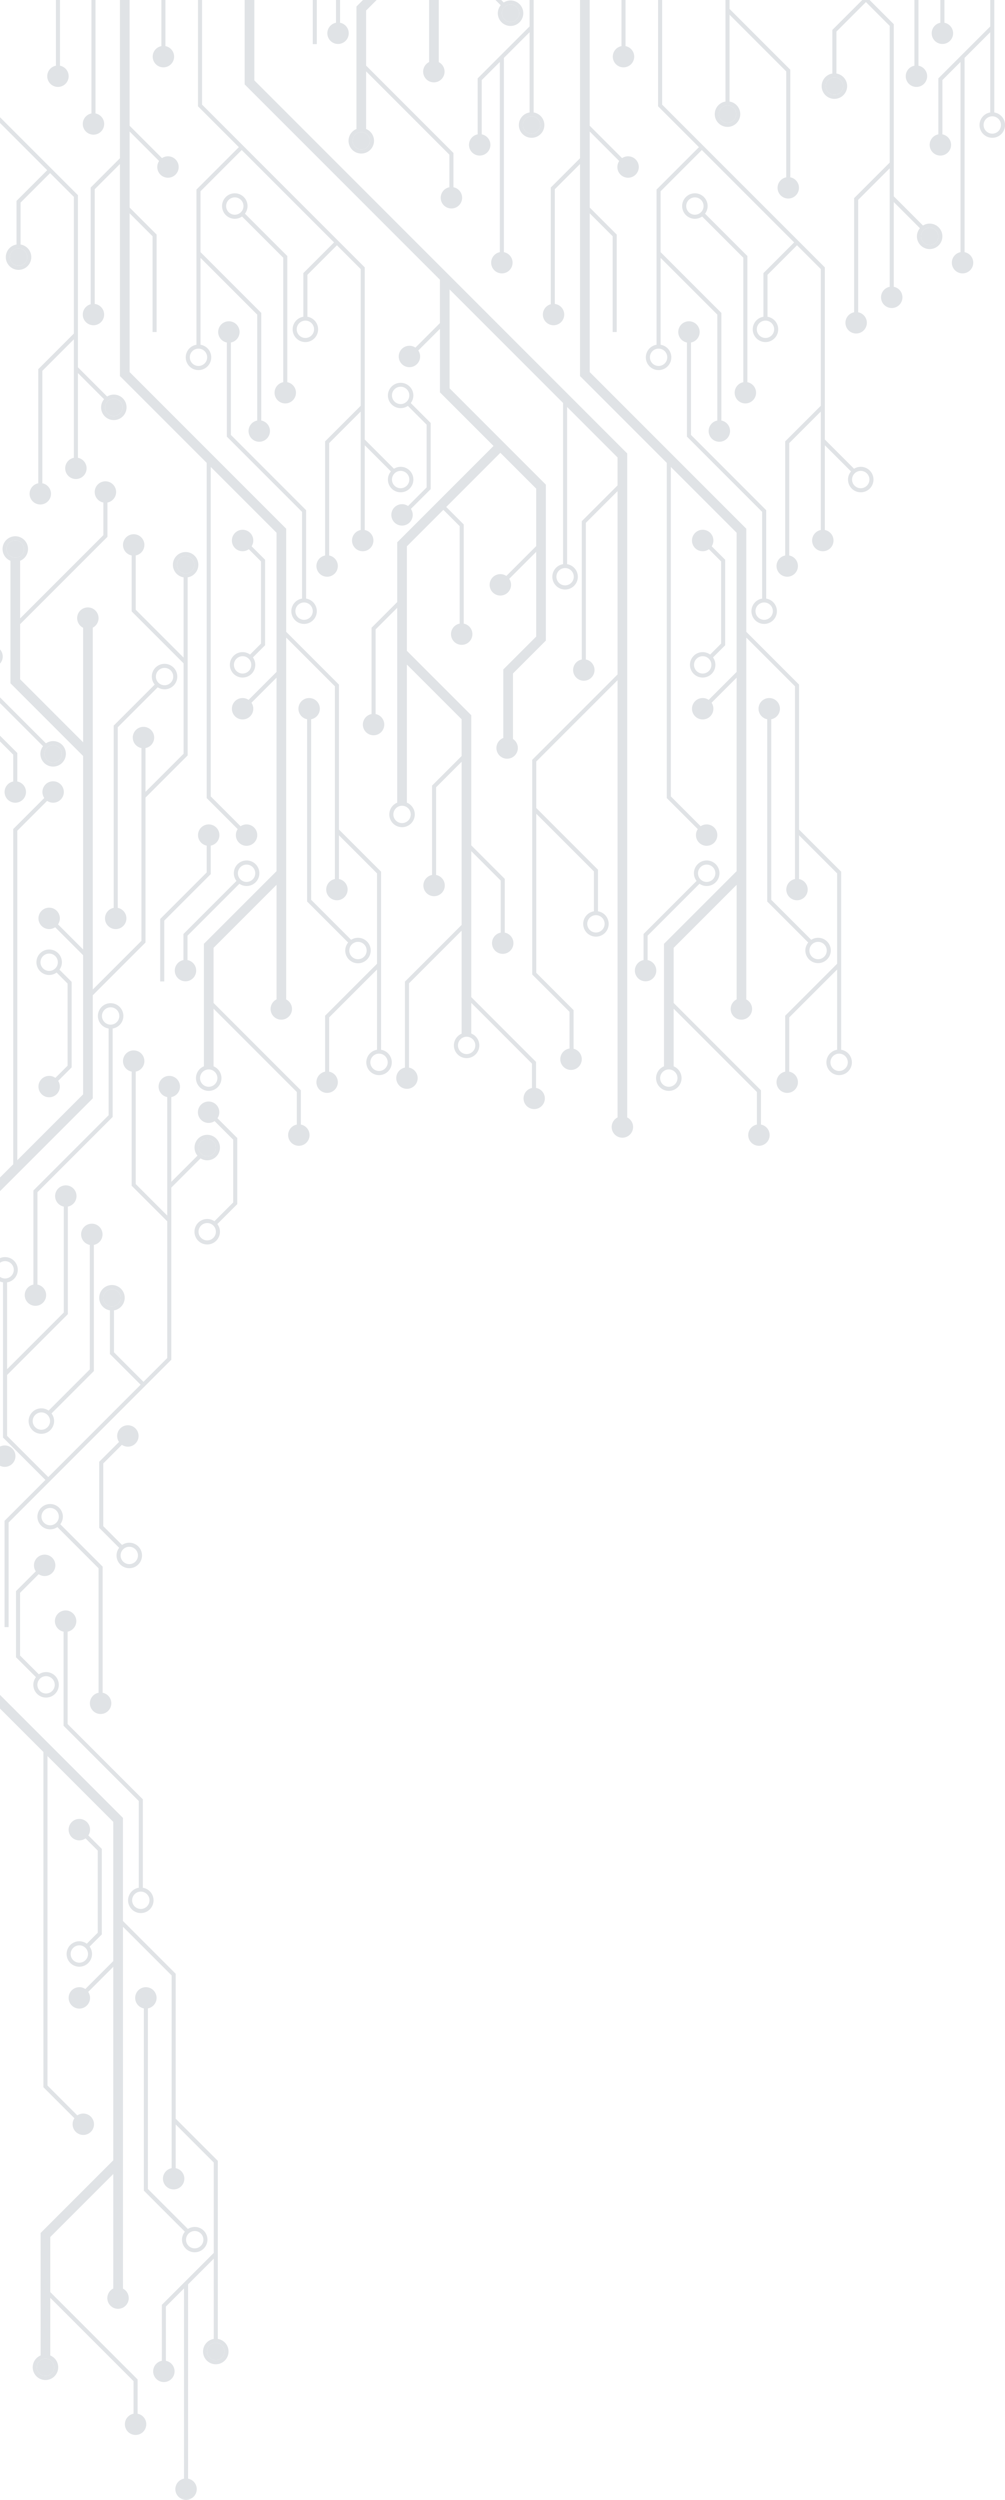 <svg xmlns="http://www.w3.org/2000/svg" width="551.807" height="1371.934" viewBox="0 0 551.807 1371.934">
  <g id="Circuit_L" data-name="Circuit L" transform="translate(0 1371.934) rotate(-90)" style="isolation: isolate">
    <g id="Group_34" data-name="Group 34" transform="translate(743.117 45.447)" style="mix-blend-mode: overlay;isolation: isolate">
      <path id="Path_178" data-name="Path 178" d="M169.751,98.287H75.294L59.252,114.329a6.925,6.925,0,0,1,1.063,3.662A6.994,6.994,0,1,1,53.321,111a6.932,6.932,0,0,1,4.456,1.648L72.135,98.287H25.627a5.877,5.877,0,1,1,0-2.234H90.653L73.345,78.745h-61.7a5.878,5.878,0,1,1,0-2.235H74.271L93.812,96.053h75.013L181.883,83,165.691,66.8H142.666a6.994,6.994,0,1,1,0-2.234h23.95l16.847,16.847,50.69-50.691L211.54,8.113H178.125L144.764,41.474H85.715a5.879,5.879,0,1,1,0-2.235h58.125L174.966,8.113H127.3a7,7,0,1,1,0-2.235h85.168l23.268,23.267,22.43-22.43H316.5V8.95H259.088ZM53.321,113.231a4.76,4.76,0,1,0,4.761,4.76A4.764,4.764,0,0,0,53.321,113.231Zm82.465-52.3a4.76,4.76,0,1,0,4.761,4.76A4.766,4.766,0,0,0,135.786,60.926ZM120.417,2.235A4.76,4.76,0,1,0,125.177,7,4.766,4.766,0,0,0,120.417,2.235Z" transform="translate(312.313 56.54)" fill="#e0e3e6"/>
      <path id="Path_179" data-name="Path 179" d="M580.228,5.313,376.273,209.268l-.777.779H11.092a5.878,5.878,0,1,1,0-5.313H251.042l-44.618-44.618h-25.5l-33.873,33.873H124.218a6.994,6.994,0,1,1,0-2.234h21.9l31.64-31.639H90.466L69.993,180.589h-21.2a5.9,5.9,0,1,1,.106-2.234H69.067l20.474-20.473H207.349L254.2,204.734H354.8l-17.4-17.4h-74.99a5.878,5.878,0,1,1,0-2.235h75.915l19.633,19.633H373.3l27.681-27.681H314.727a7,7,0,1,1,0-2.235h88.484l62.3-62.3H411.23l-52.858,52.858H272.79l-18.053-18.053H218.779a5.885,5.885,0,1,1,.562-5.313h37.6l18.053,18.053h46.5L306.68,145.257a5.88,5.88,0,1,1,1.58-1.58l16.388,16.387h31.524l19.678-19.678-29.717-29.717-9.616,9.617H282.1a5.878,5.878,0,1,1,0-2.235h53.488l8.962-8.961L324.532,89.068H267.173l-35.362,35.363H160.4L142.025,142.81H112.519a5.878,5.878,0,1,1,0-2.235H141.1l16.144-16.144H77.115L41.567,159.98H27.29a5.849,5.849,0,1,1-.042-2.235H40.642l33.314-33.314H57.119a6.982,6.982,0,1,1-.071-5.313h56.544L84.7,90.228H38.443a5.878,5.878,0,1,1,0-2.234H85.627l31.124,31.124h89.53l-14-14h-48.12a5.878,5.878,0,1,1,0-2.235H193.2l16.236,16.236h20.17l30.05-30.05H183.849a6.995,6.995,0,1,1,0-5.313h106.93l-11.86-11.861H232.474a5.877,5.877,0,1,1,0-2.234h47.37l14.095,14.1h32.792l52.876,52.875,29.424-29.424h34.838L432,95.333a5.876,5.876,0,1,1,1.58-1.58l13.452,13.453h23.794L578.027,0h46.322V5.313Zm-462.891,182.8a4.76,4.76,0,1,0,4.761,4.76A4.765,4.765,0,0,0,117.337,188.112Zm190.509-16.938a4.76,4.76,0,1,0,4.761,4.761A4.767,4.767,0,0,0,307.846,171.174ZM50.625,117.114a4.76,4.76,0,1,0,4.761,4.761A4.767,4.767,0,0,0,50.625,117.114ZM177.386,81.652a4.76,4.76,0,1,0,4.761,4.759A4.765,4.765,0,0,0,177.386,81.652Z" transform="translate(4.467 88.889)" fill="#e0e3e6"/>
      <path id="Path_180" data-name="Path 180" d="M542.028,43.494a5.877,5.877,0,1,1-1.58-1.58l16.2-16.2h-41.73L500.082,40.55H446.61V38.315h52.547l12.6-12.6h-87.13L338.643,111.7H282.06l-28.954,28.954H173.569l-23.14,23.14H52.693a7,7,0,1,1,0-2.235h44.04L70.464,135.285H40.677a5.88,5.88,0,1,1,0-2.235H71.389L99.9,161.558H149.5l20.906-20.9H146.393a5.878,5.878,0,1,1,0-2.235H252.18L278.9,111.7H80.307a5.875,5.875,0,1,1,.045-5.313h62.857L108.632,71.809H78.4L30.453,119.754H11.642a5.877,5.877,0,1,1,0-2.234H29.527L75.239,71.809H43.609a7,7,0,1,1,0-5.313h67.223l39.89,39.89H256.906L243.144,92.624a5.876,5.876,0,1,1,1.58-1.58l15.342,15.342h76.378L372.559,70.27H191.745L175.37,86.644a5.872,5.872,0,1,1-1.579-1.58L190.82,68.036H374.794L422.431,20.4H538.8l-13.83-13.83H462.007a5.865,5.865,0,1,1-.161-2.234H525.9L541.963,20.4h86.853v5.313H559.811ZM45.814,157.9a4.76,4.76,0,1,0,4.761,4.76A4.765,4.765,0,0,0,45.814,157.9ZM37.145,64.392a4.76,4.76,0,1,0,4.762,4.761A4.767,4.767,0,0,0,37.145,64.392Z" fill="#e0e3e6"/>
      <path id="Path_181" data-name="Path 181" d="M11.642,7a5.878,5.878,0,1,1,0-2.234H25.961L55.076,33.875a6.92,6.92,0,0,1,4.209-1.445,7.012,7.012,0,1,1-5.766,3.048L25.036,7Zm47.643,37.19a4.761,4.761,0,1,0-4.761-4.761A4.767,4.767,0,0,0,59.285,44.185Z" transform="translate(90.277 50.51)" fill="#e0e3e6"/>
      <path id="Path_182" data-name="Path 182" d="M80.311,32.523a5.875,5.875,0,0,1-5.765-4.759H58.909L33.38,2.234H0V0H34.3l25.53,25.53H74.546a5.875,5.875,0,1,1,5.765,6.993Z" transform="translate(90.19 42.506)" fill="#e0e3e6"/>
      <path id="Path_183" data-name="Path 183" d="M5.878,11.755A5.878,5.878,0,1,1,11.642,4.76H36.954V6.995H11.642A5.873,5.873,0,0,1,5.878,11.755Z" transform="translate(591.862 38.394)" fill="#e0e3e6"/>
      <path id="Path_184" data-name="Path 184" d="M75.236,1.118a5.877,5.877,0,1,1-3.151,10.824l-7.4,7.4H17.757l-6.685-6.684A6.979,6.979,0,1,1,13.988,7a6.934,6.934,0,0,1-1.337,4.077L18.682,17.1H63.763l6.7-6.7a5.861,5.861,0,0,1,4.773-9.285ZM6.994,2.235A4.76,4.76,0,1,0,11.755,7,4.766,4.766,0,0,0,6.994,2.235Z" transform="translate(256.939 80.759)" fill="#e0e3e6"/>
      <path id="Path_185" data-name="Path 185" d="M108.32,0a6.994,6.994,0,0,1,0,13.989,6.923,6.923,0,0,1-4.184-1.424L80.881,35.82H11.642a5.878,5.878,0,1,1,0-2.235H79.956l22.618-22.618A6.983,6.983,0,0,1,108.32,0Zm0,11.755a4.761,4.761,0,1,0-4.762-4.76A4.765,4.765,0,0,0,108.32,11.755Z" transform="translate(407.417 76.479)" fill="#e0e3e6"/>
      <path id="Path_186" data-name="Path 186" d="M13.874,46.052h47.6L102.77,4.76h51.65a5.877,5.877,0,1,1,0,2.234H103.7L62.4,48.286H13.874a6.994,6.994,0,1,1,0-2.234ZM2.233,47.169A4.76,4.76,0,1,0,6.994,42.41,4.767,4.767,0,0,0,2.233,47.169Z" transform="translate(286.425 74.339)" fill="#e0e3e6"/>
      <path id="Path_187" data-name="Path 187" d="M6.994,39.69a6.994,6.994,0,0,1,0-13.989,6.924,6.924,0,0,1,4.384,1.589L33.909,4.761H133.927a5.877,5.877,0,1,1,0,2.234H34.834L12.88,28.948A6.971,6.971,0,0,1,6.994,39.69Zm0-11.755a4.76,4.76,0,1,0,4.762,4.759A4.765,4.765,0,0,0,6.994,27.935Z" transform="translate(100.162 118.411)" fill="#e0e3e6"/>
      <path id="Path_188" data-name="Path 188" d="M71.454,0a6.995,6.995,0,0,1,0,13.989,6.926,6.926,0,0,1-4.2-1.435L56.313,23.5H20.031L9.167,12.633a5.876,5.876,0,1,1,1.58-1.579L20.956,21.263H55.388L65.7,10.953A6.983,6.983,0,0,1,71.454,0Zm0,11.755a4.76,4.76,0,1,0-4.761-4.761A4.767,4.767,0,0,0,71.454,11.755Z" transform="translate(340.366 167.537)" fill="#e0e3e6"/>
    </g>
    <path id="Path_189" data-name="Path 189" d="M5.878,0a5.878,5.878,0,1,0,5.764,6.995H47.7V4.76H11.642A5.874,5.874,0,0,0,5.878,0Z" transform="translate(1324.23 25.94)" fill="#e0e3e6" style="mix-blend-mode: overlay;isolation: isolate"/>
    <path id="Path_190" data-name="Path 190" d="M5.878,0a5.878,5.878,0,1,0,5.764,6.995H47.7V4.76H11.642A5.874,5.874,0,0,0,5.878,0Z" transform="translate(1324.23 497.305)" fill="#e0e3e6" style="mix-blend-mode: overlay;isolation: isolate"/>
    <path id="Path_191" data-name="Path 191" d="M11.754,6.995a5.833,5.833,0,0,1-1.1,3.408l6.7,6.7H62.431l6.031-6.029A6.933,6.933,0,0,1,67.125,7a6.994,6.994,0,1,1,6.994,6.993,6.93,6.93,0,0,1-4.077-1.336l-6.686,6.684H16.425l-7.4-7.4a5.868,5.868,0,1,1,2.725-4.946Zm57.6,0a4.761,4.761,0,1,0,4.761-4.762A4.765,4.765,0,0,0,69.358,7Z" transform="translate(769.728 19.999)" fill="#e0e3e6" style="mix-blend-mode: overlay;isolation: isolate"/>
    <path id="Path_192" data-name="Path 192" d="M13.987,7a6.951,6.951,0,0,1-1.249,3.972L35.356,33.586H103.67a5.878,5.878,0,1,1,0,2.235H34.431L11.176,12.566A6.923,6.923,0,0,1,6.992,13.99,6.995,6.995,0,1,1,13.987,7ZM11.754,7a4.761,4.761,0,1,0-4.762,4.759A4.767,4.767,0,0,0,11.754,7Z" transform="translate(585.051 15.718)" fill="#e0e3e6" style="mix-blend-mode: overlay;isolation: isolate"/>
    <path id="Path_193" data-name="Path 193" d="M159.068,40.175a6.995,6.995,0,1,1-6.88,8.111H103.66L62.367,6.994H11.642a5.877,5.877,0,1,1,0-2.234h51.65l41.293,41.291h47.6A6.988,6.988,0,0,1,159.068,40.175Zm0,2.234a4.76,4.76,0,1,0,4.761,4.76A4.765,4.765,0,0,0,159.068,42.409Z" transform="translate(655.293 13.579)" fill="#e0e3e6" style="mix-blend-mode: overlay;isolation: isolate"/>
    <path id="Path_194" data-name="Path 194" d="M131.581,32.694a6.94,6.94,0,0,1,1.108-3.746L110.735,6.995H11.642a5.878,5.878,0,1,1,0-2.234H111.661l22.53,22.529a6.925,6.925,0,0,1,4.384-1.589,6.994,6.994,0,1,1-6.994,6.993Zm2.233,0a4.761,4.761,0,1,0,4.761-4.759A4.766,4.766,0,0,0,133.814,32.694Z" transform="translate(862.049 57.651)" fill="#e0e3e6" style="mix-blend-mode: overlay;isolation: isolate"/>
    <path id="Path_195" data-name="Path 195" d="M13.988,6.994a6.947,6.947,0,0,1-1.238,3.959l10.31,10.31H57.492L67.7,11.053a5.877,5.877,0,1,1,1.58,1.58L58.417,23.5H22.135L11.191,12.553a6.927,6.927,0,0,1-4.2,1.436,6.995,6.995,0,1,1,6.994-6.995Zm-2.233,0a4.761,4.761,0,1,0-4.761,4.761A4.765,4.765,0,0,0,11.755,6.994Z" transform="translate(688.966 106.777)" fill="#e0e3e6" style="mix-blend-mode: overlay;isolation: isolate"/>
    <g id="Group_35" data-name="Group 35" transform="translate(743.117 298.068)" style="mix-blend-mode: overlay;isolation: isolate">
      <path id="Path_196" data-name="Path 196" d="M169.751,98.287H75.294L59.252,114.328a6.93,6.93,0,0,1,1.063,3.662A6.994,6.994,0,1,1,53.321,111a6.927,6.927,0,0,1,4.456,1.649L72.135,98.287H25.627a5.878,5.878,0,1,1,0-2.235H90.653L73.345,78.744h-61.7a5.877,5.877,0,1,1,0-2.234H74.271L93.812,96.052h75.013l13.058-13.057L165.691,66.8H142.666a6.994,6.994,0,1,1,0-2.234h23.95l16.847,16.847,50.69-50.69L211.54,8.112H178.125L144.764,41.473H85.715a5.88,5.88,0,1,1,0-2.234h58.125L174.966,8.112H127.3a7,7,0,1,1,0-2.234h85.168l23.268,23.267,22.43-22.43H316.5V8.949H259.088ZM53.321,113.231a4.76,4.76,0,1,0,4.761,4.759A4.764,4.764,0,0,0,53.321,113.231Zm82.465-52.305a4.76,4.76,0,1,0,4.761,4.759A4.765,4.765,0,0,0,135.786,60.926ZM120.417,2.234a4.76,4.76,0,1,0,4.76,4.761A4.767,4.767,0,0,0,120.417,2.234Z" transform="translate(312.313 56.541)" fill="#e0e3e6"/>
      <path id="Path_197" data-name="Path 197" d="M542.028,43.495a5.88,5.88,0,1,1-1.58-1.58l16.2-16.2h-41.73L500.082,40.55H446.61V38.316h52.547l12.6-12.6h-87.13L338.643,111.7H282.06l-28.954,28.954H173.569l-23.14,23.14H52.693a7,7,0,1,1,0-2.234h44.04L70.464,135.285H40.677a5.88,5.88,0,1,1,0-2.234H71.389L99.9,161.559H149.5l20.906-20.906H146.393a5.877,5.877,0,1,1,0-2.234H252.18L278.9,111.7H80.307a5.875,5.875,0,1,1,.045-5.313h62.857L108.632,71.81H78.4L30.453,119.755H11.642a5.878,5.878,0,1,1,0-2.235H29.527L75.239,71.81H43.609a7,7,0,1,1,0-5.313h67.223l39.89,39.889H256.906L243.144,92.625a5.876,5.876,0,1,1,1.58-1.58l15.342,15.341h76.378l36.115-36.115H191.745L175.37,86.644a5.869,5.869,0,1,1-1.579-1.58L190.82,68.036H374.794L422.431,20.4H538.8l-13.83-13.83H462.007a5.865,5.865,0,1,1-.161-2.235H525.9L541.963,20.4h86.853v5.313H559.811ZM45.814,157.9a4.76,4.76,0,1,0,4.761,4.759A4.765,4.765,0,0,0,45.814,157.9ZM37.145,64.392a4.76,4.76,0,1,0,4.762,4.761A4.767,4.767,0,0,0,37.145,64.392Z" transform="translate(0 0)" fill="#e0e3e6"/>
      <path id="Path_198" data-name="Path 198" d="M11.642,7a5.878,5.878,0,1,1,0-2.235H25.961L55.076,33.875a6.926,6.926,0,0,1,4.209-1.445,7.012,7.012,0,1,1-5.766,3.048L25.036,7Zm47.643,37.19a4.76,4.76,0,1,0-4.761-4.762A4.767,4.767,0,0,0,59.285,44.186Z" transform="translate(90.277 50.51)" fill="#e0e3e6"/>
      <path id="Path_199" data-name="Path 199" d="M5.878,11.755A5.878,5.878,0,1,1,11.642,4.76H36.954V6.994H11.642A5.874,5.874,0,0,1,5.878,11.755Z" transform="translate(591.862 38.395)" fill="#e0e3e6"/>
      <path id="Path_200" data-name="Path 200" d="M75.236,1.117a5.878,5.878,0,1,1-3.151,10.824l-7.4,7.4H17.757l-6.685-6.684a6.978,6.978,0,1,1,2.916-5.657,6.934,6.934,0,0,1-1.337,4.078L18.682,17.1H63.763l6.7-6.7a5.861,5.861,0,0,1,4.773-9.285ZM6.994,2.234a4.76,4.76,0,1,0,4.761,4.761A4.767,4.767,0,0,0,6.994,2.234Z" transform="translate(256.939 80.76)" fill="#e0e3e6"/>
      <path id="Path_201" data-name="Path 201" d="M108.32,0a6.995,6.995,0,0,1,0,13.99,6.929,6.929,0,0,1-4.184-1.424L80.881,35.82H11.642a5.877,5.877,0,1,1,0-2.234H79.956l22.618-22.619A6.983,6.983,0,0,1,108.32,0Zm0,11.755A4.76,4.76,0,1,0,103.558,7,4.765,4.765,0,0,0,108.32,11.755Z" transform="translate(407.417 76.479)" fill="#e0e3e6"/>
      <path id="Path_202" data-name="Path 202" d="M13.874,46.052h47.6L102.77,4.76h51.65a5.878,5.878,0,1,1,0,2.235H103.7L62.4,48.287H13.874a6.994,6.994,0,1,1,0-2.235ZM2.233,47.169A4.76,4.76,0,1,0,6.994,42.41,4.767,4.767,0,0,0,2.233,47.169Z" transform="translate(286.425 74.339)" fill="#e0e3e6"/>
      <path id="Path_203" data-name="Path 203" d="M6.994,39.689a6.995,6.995,0,0,1,0-13.989,6.92,6.92,0,0,1,4.384,1.59L33.909,4.76H133.927a5.877,5.877,0,1,1,0,2.235H34.834L12.88,28.948A6.97,6.97,0,0,1,6.994,39.689Zm0-11.754a4.76,4.76,0,1,0,4.762,4.759A4.765,4.765,0,0,0,6.994,27.935Z" transform="translate(100.162 118.412)" fill="#e0e3e6"/>
    </g>
    <path id="Path_204" data-name="Path 204" d="M5.878,11.754A5.877,5.877,0,1,1,11.643,4.76H73.908V6.994H11.643A5.875,5.875,0,0,1,5.878,11.754Z" transform="translate(1298.026 45.447)" fill="#e0e3e6" style="mix-blend-mode: overlay;isolation: isolate"/>
    <path id="Path_205" data-name="Path 205" d="M75.236,1.117a5.878,5.878,0,1,1-3.151,10.824l-7.4,7.4H17.757l-6.685-6.684a6.979,6.979,0,1,1,2.916-5.658,6.934,6.934,0,0,1-1.337,4.078L18.682,17.1H63.763l6.7-6.7a5.862,5.862,0,0,1,4.773-9.286ZM6.994,2.234a4.76,4.76,0,1,0,4.761,4.761A4.767,4.767,0,0,0,6.994,2.234Z" transform="translate(292.565 36.566)" fill="#e0e3e6" style="mix-blend-mode: overlay;isolation: isolate"/>
    <path id="Path_206" data-name="Path 206" d="M108.32,0a6.995,6.995,0,0,1,0,13.989,6.923,6.923,0,0,1-4.184-1.424L80.881,35.82H11.642a5.878,5.878,0,1,1,0-2.235H79.956l22.618-22.618A6.983,6.983,0,0,1,108.32,0Zm0,11.754a4.76,4.76,0,1,0-4.762-4.759A4.764,4.764,0,0,0,108.32,11.754Z" transform="translate(431.289 20.537)" fill="#e0e3e6" style="mix-blend-mode: overlay;isolation: isolate"/>
    <path id="Path_207" data-name="Path 207" d="M13.874,46.052h47.6L102.77,4.76h51.65a5.877,5.877,0,1,1,0,2.234H103.7L62.4,48.286H13.874a6.994,6.994,0,1,1,0-2.234ZM2.233,47.169a4.76,4.76,0,1,0,4.761-4.76A4.767,4.767,0,0,0,2.233,47.169Z" transform="translate(322.051 30.146)" fill="#e0e3e6" style="mix-blend-mode: overlay;isolation: isolate"/>
    <path id="Path_208" data-name="Path 208" d="M6.993,39.69a6.995,6.995,0,0,1,0-13.989,6.925,6.925,0,0,1,4.384,1.589L33.908,4.761H133.926a5.877,5.877,0,1,1,0,2.234H34.833L12.879,28.948A6.971,6.971,0,0,1,6.993,39.69Zm0-11.755a4.76,4.76,0,1,0,4.762,4.759A4.765,4.765,0,0,0,6.993,27.935Z" transform="translate(135.789 74.218)" fill="#e0e3e6" style="mix-blend-mode: overlay;isolation: isolate"/>
    <path id="Path_209" data-name="Path 209" d="M6.994,23.5a6.994,6.994,0,0,1,0-13.989,6.924,6.924,0,0,1,4.2,1.436L22.136,0H58.417L69.281,10.864a5.876,5.876,0,1,1-1.58,1.58L57.492,2.234H23.061L12.75,12.545A6.983,6.983,0,0,1,6.994,23.5Zm0-11.754A4.76,4.76,0,1,0,11.755,16.5,4.766,4.766,0,0,0,6.994,11.743Z" transform="translate(440.298 8.788)" fill="#e0e3e6" style="mix-blend-mode: overlay;isolation: isolate"/>
    <path id="Path_210" data-name="Path 210" d="M6.994,23.5a6.995,6.995,0,0,1,0-13.99,6.925,6.925,0,0,1,4.2,1.436L22.136,0H58.417L69.281,10.864a5.876,5.876,0,1,1-1.58,1.58L57.492,2.234H23.061L12.75,12.545A6.983,6.983,0,0,1,6.994,23.5Zm0-11.755A4.76,4.76,0,1,0,11.755,16.5,4.766,4.766,0,0,0,6.994,11.743Z" transform="translate(511.298 54.478)" fill="#e0e3e6" style="mix-blend-mode: overlay;isolation: isolate"/>
    <path id="Path_211" data-name="Path 211" d="M4.761,9.52A4.76,4.76,0,1,1,9.523,4.761,4.765,4.765,0,0,1,4.761,9.52Z" transform="translate(68.01 20.199)" fill="#e0e3e6"/>
    <path id="Path_212" data-name="Path 212" d="M4.761,9.52A4.76,4.76,0,1,1,9.523,4.759,4.767,4.767,0,0,1,4.761,9.52Z" transform="translate(1359.921 275.562)" fill="#e0e3e6"/>
    <path id="Path_213" data-name="Path 213" d="M4.761,9.521a4.76,4.76,0,1,1,4.762-4.76A4.765,4.765,0,0,1,4.761,9.521Z" transform="translate(1289.91 193.607)" fill="#e0e3e6"/>
    <path id="Path_214" data-name="Path 214" d="M4.76,9.521A4.761,4.761,0,1,1,9.521,4.76,4.767,4.767,0,0,1,4.76,9.521Z" transform="translate(76.68 113.707)" fill="#e0e3e6"/>
    <path id="Path_215" data-name="Path 215" d="M4.761,9.521A4.76,4.76,0,1,1,9.522,4.76,4.767,4.767,0,0,1,4.761,9.521Z" transform="translate(953.457 24.414)" fill="#e0e3e6"/>
    <path id="Path_216" data-name="Path 216" d="M4.761,9.521a4.76,4.76,0,1,1,4.76-4.76A4.765,4.765,0,0,1,4.761,9.521Z" transform="translate(1304.562 394.685)" fill="#e0e3e6"/>
    <path id="Path_217" data-name="Path 217" d="M4.762,0A4.76,4.76,0,1,1,0,4.762,4.767,4.767,0,0,1,4.762,0Z" transform="translate(1065.873 3.631)" fill="#e0e3e6"/>
    <path id="Path_218" data-name="Path 218" d="M4.761,9.52a4.76,4.76,0,1,1,4.76-4.761A4.766,4.766,0,0,1,4.761,9.52Z" transform="translate(1226.09 5.428)" fill="#e0e3e6"/>
    <path id="Path_219" data-name="Path 219" d="M4.76,9.52A4.76,4.76,0,1,1,9.521,4.759,4.766,4.766,0,0,1,4.76,9.52Z" transform="translate(1143.625 57.733)" fill="#e0e3e6"/>
    <path id="Path_220" data-name="Path 220" d="M4.76,0A4.76,4.76,0,1,1,0,4.76,4.765,4.765,0,0,1,4.76,0Z" transform="translate(654.921 56.706)" fill="#e0e3e6"/>
    <path id="Path_221" data-name="Path 221" d="M4.761,0A4.76,4.76,0,1,1,0,4.76,4.765,4.765,0,0,1,4.761,0Z" transform="translate(1057.205 97.14)" fill="#e0e3e6"/>
    <path id="Path_222" data-name="Path 222" d="M4.761,9.521A4.76,4.76,0,1,1,9.522,4.76,4.767,4.767,0,0,1,4.761,9.521Z" transform="translate(1319.931 453.377)" fill="#e0e3e6"/>
    <path id="Path_223" data-name="Path 223" d="M4.76,9.521A4.76,4.76,0,1,1,9.521,4.76,4.766,4.766,0,0,1,4.76,9.521Z" transform="translate(1237.467 505.682)" fill="#e0e3e6"/>
    <path id="Path_224" data-name="Path 224" d="M4.76,9.521A4.76,4.76,0,1,1,9.521,4.759,4.767,4.767,0,0,1,4.76,9.521Z" transform="translate(1298.58 287.116)" fill="#e0e3e6"/>
    <path id="Path_225" data-name="Path 225" d="M4.761,0A4.76,4.76,0,1,1,0,4.76,4.765,4.765,0,0,1,4.761,0Z" transform="translate(737.385 109.011)" fill="#e0e3e6"/>
    <path id="Path_226" data-name="Path 226" d="M222.691,91.833,242.233,72.29h62.629a5.875,5.875,0,1,1,0,2.234h-61.7L225.851,91.833h65.025a5.878,5.878,0,1,1,0,2.234H244.369l14.357,14.358a6.98,6.98,0,1,1,4.456,12.341,7,7,0,0,1-6.994-6.995,6.925,6.925,0,0,1,1.063-3.662L241.209,94.067H146.753L57.415,4.73H0V2.495H58.34l22.43,22.43L104.038,1.658h85.168A6.974,6.974,0,0,1,189.7,0h2.539a4.761,4.761,0,1,0,7.7,0H202.5a6.983,6.983,0,1,1-13.3,3.893H141.537l31.128,31.126h58.124a5.877,5.877,0,1,1,0,2.235h-59.05L138.378,3.893H104.963L82.35,26.5,133.041,77.2l16.846-16.848h23.95a7,7,0,1,1,0,2.235H150.812L134.621,78.775l13.057,13.058Zm40.491,26.7a4.76,4.76,0,1,0-4.761-4.761A4.767,4.767,0,0,0,263.182,118.532Zm-82.465-52.3a4.76,4.76,0,1,0-4.76-4.761A4.767,4.767,0,0,0,180.717,66.227Z" transform="translate(478.964 0)" fill="#e0e3e6" style="mix-blend-mode: overlay;isolation: isolate"/>
    <path id="Path_227" data-name="Path 227" d="M14.788,7.276H198.762L215.792,24.3a5.88,5.88,0,1,1-1.58,1.58L197.837,9.51H17.023L53.138,45.626h76.378l15.342-15.342a5.876,5.876,0,1,1,1.58,1.58L132.676,45.626H238.86l39.89-39.89h67.223a6.993,6.993,0,1,1,0,5.313H314.344L360.055,56.76H377.94a5.877,5.877,0,1,1,0,2.234H359.13L311.184,11.049H280.95L246.373,45.626H309.23a5.88,5.88,0,1,1,.045,5.312H110.682l26.72,26.72H243.189a5.878,5.878,0,1,1,0,2.234H219.173L240.079,100.8h49.606L318.193,72.29h30.713a5.875,5.875,0,1,1,0,2.234H319.118L292.845,100.8h44.041a6.989,6.989,0,1,1,0,2.234H239.154l-23.141-23.14H136.476L107.522,50.938H50.939L0,0H7.513Zm337.649,5.876a4.76,4.76,0,1,0-4.762-4.759A4.765,4.765,0,0,0,352.437,13.152Zm-8.669,93.509a4.76,4.76,0,1,0-4.761-4.761A4.766,4.766,0,0,0,343.768,106.661Z" transform="translate(718.198 0)" fill="#e0e3e6" style="mix-blend-mode: overlay;isolation: isolate"/>
    <path id="Path_228" data-name="Path 228" d="M0,0H7.82A5.846,5.846,0,0,1,3.9,1.5,5.825,5.825,0,0,1,0,0Z" transform="translate(1007.724 0)" fill="#e0e3e6" style="mix-blend-mode: overlay;isolation: isolate"/>
    <path id="Path_229" data-name="Path 229" d="M13.988,29.174A6.994,6.994,0,1,1,6.994,22.18,6.92,6.92,0,0,1,11.2,23.625L34.828,0h3.16L12.76,25.228A6.948,6.948,0,0,1,13.988,29.174Zm-6.994-4.76a4.76,4.76,0,1,0,4.761,4.76A4.765,4.765,0,0,0,6.994,24.414Z" transform="translate(951.224 0)" fill="#e0e3e6" style="mix-blend-mode: overlay;isolation: isolate"/>
    <path id="Path_230" data-name="Path 230" d="M27.279,9.51H11.642a5.878,5.878,0,1,1,0-2.234H26.354L33.629,0h3.16Z" transform="translate(931.402 0)" fill="#e0e3e6" style="mix-blend-mode: overlay;isolation: isolate"/>
    <path id="Path_231" data-name="Path 231" d="M75.294,39.595,59.252,55.637A6.925,6.925,0,0,1,60.315,59.3,6.993,6.993,0,1,1,53.321,52.3a6.929,6.929,0,0,1,4.455,1.648L72.134,39.595H25.627a5.877,5.877,0,1,1,0-2.234H90.653L73.345,20.053h-61.7a5.877,5.877,0,1,1,0-2.235H74.27L93.812,37.361h75.013L181.882,24.3,165.691,8.111H142.666a6.994,6.994,0,1,1,0-2.235h23.95l16.412,16.413v4.029L169.751,39.595ZM53.321,54.539a4.76,4.76,0,1,0,4.761,4.76A4.764,4.764,0,0,0,53.321,54.539Zm82.465-52.3a4.76,4.76,0,1,0,4.761,4.76A4.765,4.765,0,0,0,135.786,2.234Z" transform="translate(1188.906 451.143)" fill="#e0e3e6" style="mix-blend-mode: overlay;isolation: isolate"/>
    <path id="Path_232" data-name="Path 232" d="M70.692,41.474H11.642a5.876,5.876,0,1,1,0-2.235H69.766L100.894,8.113H53.225a7,7,0,1,1,0-2.235h55.731V8.113h-4.9ZM46.345,2.234a4.76,4.76,0,1,0,4.76,4.761A4.767,4.767,0,0,0,46.345,2.234Z" transform="translate(1262.978 392.451)" fill="#e0e3e6" style="mix-blend-mode: overlay;isolation: isolate"/>
    <path id="Path_233" data-name="Path 233" d="M75.3,42.789,59.253,58.83a6.929,6.929,0,0,1,1.062,3.662A6.993,6.993,0,1,1,53.321,55.5a6.925,6.925,0,0,1,4.456,1.649L72.135,42.789H25.627a5.878,5.878,0,1,1,0-2.235H90.653L73.346,23.246h-61.7a5.877,5.877,0,1,1,0-2.234H74.271L93.813,40.554h75.013L181.883,27.5,165.691,11.3H142.667a6.994,6.994,0,1,1,0-2.234h23.95l16.846,16.847L209.38,0h3.16L169.751,42.789ZM53.321,57.733a4.76,4.76,0,1,0,4.761,4.759A4.765,4.765,0,0,0,53.321,57.733Zm82.466-52.3a4.76,4.76,0,1,0,4.76,4.759A4.764,4.764,0,0,0,135.787,5.428Z" transform="translate(1095.063 0)" fill="#e0e3e6" style="mix-blend-mode: overlay;isolation: isolate"/>
    <path id="Path_234" data-name="Path 234" d="M5.878,11.754A5.877,5.877,0,1,1,11.642,4.76H24.131V6.995H11.642A5.874,5.874,0,0,1,5.878,11.754Z" transform="translate(1347.803 179.726)" fill="#e0e3e6" style="mix-blend-mode: overlay;isolation: isolate"/>
    <path id="Path_235" data-name="Path 235" d="M5.878,11.755a5.878,5.878,0,1,1,5.764-6.994H24.131V6.995H11.642A5.875,5.875,0,0,1,5.878,11.755Z" transform="translate(1347.803 511.56)" fill="#e0e3e6" style="mix-blend-mode: overlay;isolation: isolate"/>
    <rect id="Rectangle_18" data-name="Rectangle 18" width="24.218" height="2.235" transform="translate(1347.715 171.721)" fill="#e0e3e6" style="mix-blend-mode: overlay;isolation: isolate"/>
    <path id="Path_236" data-name="Path 236" d="M5.878,23.933a5.878,5.878,0,1,1,5.765-7H116.034L106.09,6.994H76.3a5.877,5.877,0,1,1,0-2.234h30.712l28.508,28.508h14.511V35.5H88.319a7,7,0,1,1,0-2.234h44.04L118.268,19.173H11.643A5.876,5.876,0,0,1,5.878,23.933ZM81.44,29.61A4.76,4.76,0,1,0,86.2,34.369,4.765,4.765,0,0,0,81.44,29.61Z" transform="translate(1221.9 257.506)" fill="#e0e3e6" style="mix-blend-mode: overlay;isolation: isolate"/>
    <path id="Path_237" data-name="Path 237" d="M5.878,23.934a5.878,5.878,0,1,1,5.765-6.995H116.034L106.09,7H76.3a5.878,5.878,0,1,1,0-2.235h30.712l28.508,28.508h14.511V35.5H88.319a7,7,0,1,1,0-2.235h44.04L118.268,19.173H11.643A5.876,5.876,0,0,1,5.878,23.934ZM81.44,29.61A4.76,4.76,0,1,0,86.2,34.37,4.766,4.766,0,0,0,81.44,29.61Z" transform="translate(1221.9 510.442)" fill="#e0e3e6" style="mix-blend-mode: overlay;isolation: isolate"/>
    <path id="Path_238" data-name="Path 238" d="M5.877,11.755a5.878,5.878,0,1,1,5.238-8.492H45.171V8.576H11.07A5.855,5.855,0,0,1,5.877,11.755Z" transform="translate(1326.763 232.338)" fill="#e0e3e6" style="mix-blend-mode: overlay;isolation: isolate"/>
    <path id="Path_239" data-name="Path 239" d="M37.145,13.989a6.995,6.995,0,1,1,6.464-9.65h67.223l3.576,3.576v7.512l-5.776-5.775H78.4L30.453,57.6H11.642a5.878,5.878,0,1,1,0-2.235H29.527L75.239,9.652H43.609A7,7,0,0,1,37.145,13.989Zm0-11.755a4.76,4.76,0,1,0,4.762,4.761A4.767,4.767,0,0,0,37.145,2.234Z" transform="translate(1257.526 191.373)" fill="#e0e3e6" style="mix-blend-mode: overlay;isolation: isolate"/>
    <path id="Path_240" data-name="Path 240" d="M6.994,15.268a6.995,6.995,0,0,1,0-13.99,6.925,6.925,0,0,1,4.384,1.59L14.246,0V3.16L12.88,4.526A6.971,6.971,0,0,1,6.994,15.268Zm0-11.755a4.76,4.76,0,1,0,4.762,4.759A4.765,4.765,0,0,0,6.994,3.513Z" transform="translate(1357.688 272.049)" fill="#e0e3e6" style="mix-blend-mode: overlay;isolation: isolate"/>
    <path id="Path_241" data-name="Path 241" d="M11.755,2.591A5.878,5.878,0,1,1,.608,0H11.15A5.847,5.847,0,0,1,11.755,2.591Z" transform="translate(566.906 0)" fill="#e0e3e6" style="mix-blend-mode: overlay;isolation: isolate"/>
    <path id="Path_242" data-name="Path 242" d="M374.269,67.5H317.686L288.732,96.46H209.2l-23.14,23.14H88.319a7,7,0,1,1,0-2.235h44.04L118.268,103.27H11.643a5.877,5.877,0,1,1,0-2.234H116.034l-9.944-9.944H76.3a5.878,5.878,0,1,1,0-2.235h30.712l28.508,28.508h49.606l20.906-20.9H182.019a5.877,5.877,0,1,1,0-2.235H287.806l26.72-26.72H115.933a5.875,5.875,0,1,1,.045-5.312h62.857L144.258,27.616H114.025L66.079,75.561H47.268a5.877,5.877,0,1,1,0-2.234H65.153l45.712-45.711H79.235a7,7,0,1,1,0-5.313h67.223l39.89,39.89H292.532L278.77,48.431a5.877,5.877,0,1,1,1.58-1.58l15.342,15.342H372.07l36.115-36.116H227.371L211,42.451a5.872,5.872,0,1,1-1.579-1.58l17.029-17.028H410.42L434.262,0h7.513ZM81.44,113.707a4.761,4.761,0,1,0,4.761,4.76A4.765,4.765,0,0,0,81.44,113.707ZM72.771,20.2a4.76,4.76,0,1,0,4.762,4.761A4.766,4.766,0,0,0,72.771,20.2Z" transform="translate(0 0)" fill="#e0e3e6" style="mix-blend-mode: overlay;isolation: isolate"/>
  </g>
</svg>

